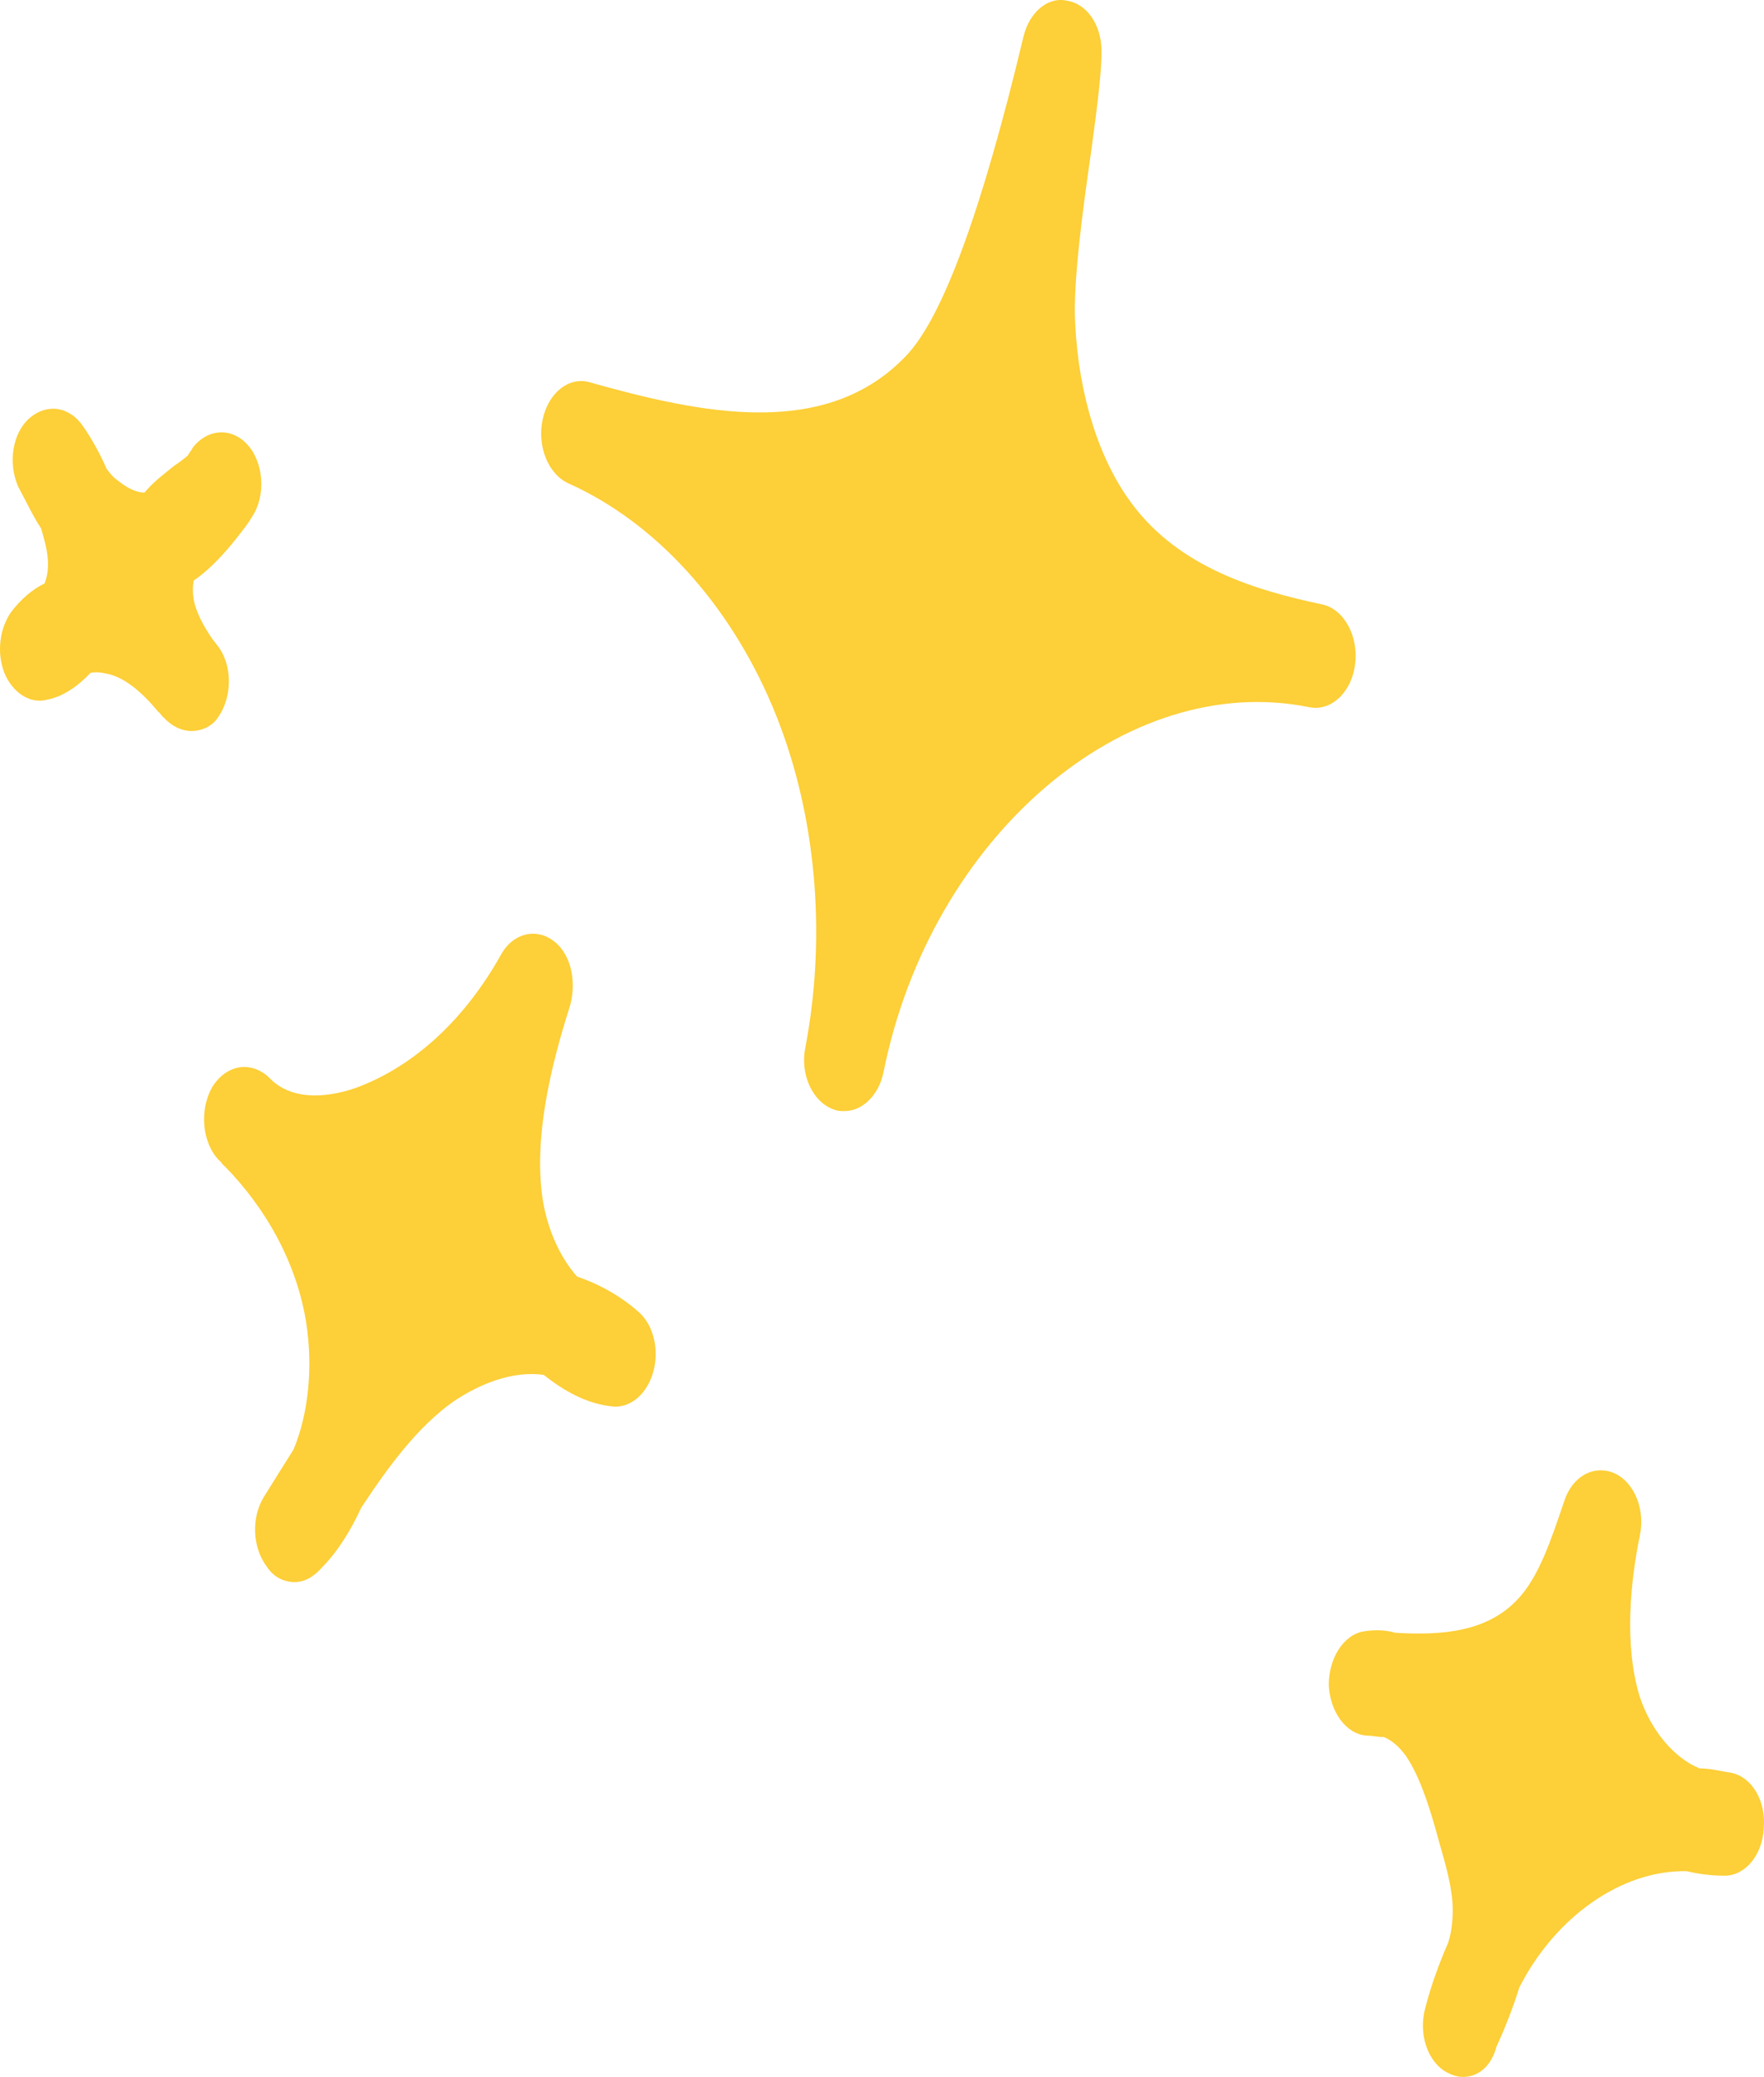 <?xml version="1.0" encoding="UTF-8"?>
<svg width="49.974px" height="58.827px" viewBox="0 0 49.974 58.827" version="1.1" xmlns="http://www.w3.org/2000/svg" xmlns:xlink="http://www.w3.org/1999/xlink">
    <title>Group-2</title>
    <g id="Page-1" stroke="none" stroke-width="1" fill="none" fill-rule="evenodd">
        <g id="Group-2" transform="translate(0, 0)" fill="#FDCF38" fill-rule="nonzero">
            <path d="M15.048,27.925 C13.942,29.952 12.349,31.471 10.528,32.189 C9.325,32.653 7.895,32.738 6.887,31.725 C8.285,33.076 9.39,34.975 9.78,37.17 C10.138,39.366 9.65,41.856 8.35,43.334 C9.488,41.476 10.658,39.619 12.219,38.437 C13.78,37.297 15.893,37.002 17.356,38.395 C15.763,38.141 14.527,36.326 14.202,34.3 C13.877,32.273 14.365,30.163 15.048,27.925 Z" id="Path"></path>
            <path d="M8.35,44.811 C8.057,44.811 7.765,44.685 7.569,44.389 C7.147,43.84 7.114,42.996 7.472,42.405 C7.732,41.983 8.025,41.519 8.317,41.054 C8.74,40.041 8.87,38.732 8.675,37.466 C8.415,35.82 7.569,34.258 6.366,33.033 C6.301,32.991 6.269,32.907 6.204,32.864 C5.716,32.358 5.651,31.429 6.009,30.796 C6.399,30.163 7.082,30.036 7.602,30.5 C7.634,30.543 7.7,30.585 7.732,30.627 C8.512,31.302 9.715,30.965 10.236,30.754 C11.829,30.12 13.194,28.812 14.17,27.081 C14.495,26.448 15.145,26.279 15.633,26.617 C16.153,26.954 16.348,27.756 16.153,28.474 C15.6,30.205 15.113,32.231 15.373,33.962 C15.503,34.806 15.86,35.608 16.348,36.157 C16.966,36.368 17.584,36.706 18.104,37.17 C18.527,37.55 18.689,38.268 18.494,38.901 C18.299,39.534 17.811,39.914 17.291,39.83 C16.608,39.746 15.99,39.408 15.405,38.943 C14.527,38.817 13.585,39.197 12.837,39.703 C11.829,40.421 11.016,41.519 10.236,42.701 C9.943,43.334 9.585,43.925 9.13,44.389 C8.87,44.685 8.61,44.811 8.35,44.811 Z M9.975,33.878 C10.431,34.806 10.723,35.82 10.886,36.833 C10.918,37.128 10.983,37.381 10.983,37.677 C11.211,37.466 11.406,37.297 11.666,37.128 C12.251,36.706 12.902,36.368 13.519,36.157 C13.324,35.651 13.194,35.102 13.097,34.553 C12.967,33.835 12.934,33.076 12.999,32.358 C12.316,32.864 11.601,33.287 10.853,33.582 C10.561,33.709 10.268,33.835 9.975,33.878 Z" id="Shape"></path>
            <path d="M1.555,12.981 C1.847,13.656 2.238,14.332 2.758,14.796 C3.278,15.26 3.896,15.514 4.513,15.345 C5.261,15.134 5.847,14.416 6.367,13.698 C5.977,14.332 5.294,14.543 4.871,15.134 C4.448,15.682 4.351,16.569 4.513,17.329 C4.676,18.089 5.034,18.722 5.489,19.271 C4.936,18.553 4.253,17.92 3.473,17.709 C2.693,17.498 1.815,17.667 1.23,18.426 C2.042,18.258 2.595,17.076 2.595,15.978 C2.595,14.88 2.107,13.825 1.555,12.981 Z" id="Path"></path>
            <path d="M5.424,20.706 C5.164,20.706 4.871,20.58 4.643,20.326 C4.578,20.284 4.546,20.2 4.481,20.158 C4.026,19.609 3.57,19.229 3.115,19.102 C2.92,19.06 2.758,19.018 2.563,19.06 C2.205,19.44 1.782,19.735 1.327,19.82 C0.839,19.946 0.352,19.609 0.124,19.06 C-0.104,18.469 -0.006,17.793 0.319,17.329 C0.579,16.991 0.904,16.696 1.262,16.527 C1.327,16.358 1.36,16.189 1.36,15.978 C1.36,15.64 1.262,15.303 1.164,14.965 C0.937,14.627 0.742,14.205 0.514,13.783 C0.222,13.108 0.352,12.263 0.839,11.841 C1.327,11.419 1.977,11.503 2.367,12.094 C2.628,12.474 2.855,12.896 3.018,13.276 C3.115,13.403 3.213,13.53 3.343,13.614 C3.603,13.825 3.863,13.952 4.091,13.952 C4.383,13.614 4.676,13.403 4.936,13.192 C5.066,13.108 5.229,12.981 5.326,12.896 C5.359,12.812 5.424,12.77 5.456,12.685 C5.879,12.137 6.562,12.094 7.017,12.601 C7.472,13.108 7.537,14.036 7.147,14.627 C7.049,14.796 6.952,14.923 6.854,15.049 C6.497,15.514 6.041,16.063 5.489,16.443 C5.456,16.611 5.456,16.78 5.489,16.991 C5.554,17.329 5.749,17.709 6.009,18.089 C6.041,18.131 6.106,18.216 6.139,18.258 C6.594,18.807 6.594,19.735 6.172,20.326 C6.041,20.537 5.749,20.706 5.424,20.706 Z" id="Path"></path>
            <path d="M45.317,43.165 C44.895,44.389 44.44,45.656 43.659,46.5 C42.359,47.935 40.44,47.851 38.75,47.724 C39.53,47.598 40.278,48.189 40.798,48.991 C41.286,49.793 41.578,50.764 41.839,51.693 C42.066,52.495 42.294,53.297 42.294,54.141 C42.294,55.281 41.871,56.336 41.448,57.349 C42.456,53.508 45.805,50.933 48.894,51.693 C47.398,51.777 46,50.426 45.415,48.653 C44.83,46.88 45.025,44.769 45.317,43.165 Z" id="Path"></path>
            <path d="M41.448,58.827 C41.286,58.827 41.156,58.785 40.993,58.7 C40.44,58.405 40.18,57.603 40.375,56.885 C40.538,56.252 40.766,55.619 41.026,55.028 C41.123,54.732 41.156,54.394 41.156,54.099 C41.156,53.508 40.961,52.832 40.766,52.157 C40.538,51.313 40.278,50.468 39.92,49.877 C39.725,49.54 39.433,49.286 39.205,49.202 C39.042,49.202 38.88,49.16 38.717,49.16 C38.132,49.117 37.677,48.484 37.644,47.724 C37.644,46.964 38.067,46.289 38.652,46.205 C38.945,46.162 39.237,46.162 39.53,46.247 C40.896,46.331 42.131,46.205 42.977,45.318 C43.594,44.685 43.952,43.587 44.31,42.532 C44.537,41.814 45.155,41.476 45.74,41.73 C46.293,41.983 46.618,42.743 46.455,43.503 C46.195,44.769 46,46.584 46.455,48.062 C46.781,49.033 47.431,49.793 48.146,50.088 C48.471,50.088 48.764,50.173 49.057,50.215 C49.642,50.342 50.032,51.017 49.967,51.777 C49.934,52.537 49.447,53.128 48.861,53.128 C48.504,53.128 48.146,53.086 47.789,53.001 C45.935,52.959 44.049,54.31 43.042,56.294 C42.846,56.927 42.619,57.476 42.391,57.983 C42.229,58.574 41.839,58.827 41.448,58.827 Z M42.196,49.033 C42.521,49.751 42.716,50.51 42.912,51.186 C42.977,51.481 43.074,51.777 43.172,52.115 C43.757,51.566 44.375,51.144 45.057,50.806 C44.765,50.342 44.537,49.835 44.342,49.286 C44.212,48.864 44.115,48.484 44.049,48.062 C43.464,48.526 42.846,48.822 42.196,49.033 Z" id="Shape"></path>
            <path d="M30.101,1.414 C29.451,4.2 28.15,9.308 26.427,11.166 C23.761,14.036 19.86,13.192 16.478,12.263 C19.177,13.445 21.518,15.978 22.883,19.229 C24.249,22.479 24.639,26.405 23.924,29.994 C25.387,22.648 31.467,17.371 37.254,18.553 C35.043,18.089 32.767,17.329 31.207,15.261 C30.004,13.656 29.418,11.419 29.288,9.182 C29.223,6.944 30.134,2.512 30.101,1.414 Z" id="Path"></path>
            <path d="M23.924,31.471 C23.826,31.471 23.729,31.471 23.631,31.429 C23.013,31.218 22.656,30.416 22.818,29.656 C23.436,26.405 23.111,22.902 21.875,19.989 C20.64,17.076 18.559,14.796 16.12,13.699 C15.535,13.445 15.21,12.643 15.373,11.883 C15.535,11.123 16.12,10.659 16.706,10.828 C19.859,11.714 23.403,12.474 25.679,10.068 C26.72,8.971 27.825,5.931 28.996,1.034 C29.158,0.359 29.678,-0.106 30.231,0.021 C30.784,0.105 31.207,0.696 31.207,1.456 C31.207,2.005 31.109,2.849 30.914,4.285 C30.686,5.847 30.394,8 30.459,9.139 C30.556,11.208 31.142,13.023 32.052,14.247 C33.417,16.105 35.661,16.738 37.449,17.118 C38.067,17.245 38.49,18.005 38.392,18.807 C38.294,19.609 37.709,20.158 37.091,20.031 C31.889,18.976 26.362,23.704 25.029,30.374 C24.899,31.007 24.444,31.471 23.924,31.471 Z M21.583,14.627 C22.493,15.767 23.273,17.076 23.891,18.511 C24.541,20.073 24.997,21.762 25.224,23.535 C26.915,20.833 29.256,18.764 31.792,17.709 C31.304,17.287 30.849,16.823 30.426,16.274 C29.353,14.838 28.606,12.854 28.313,10.659 C27.955,11.335 27.565,11.926 27.142,12.348 C25.582,14.036 23.664,14.627 21.583,14.627 Z" id="Shape"></path>
        </g>
    </g>
</svg>